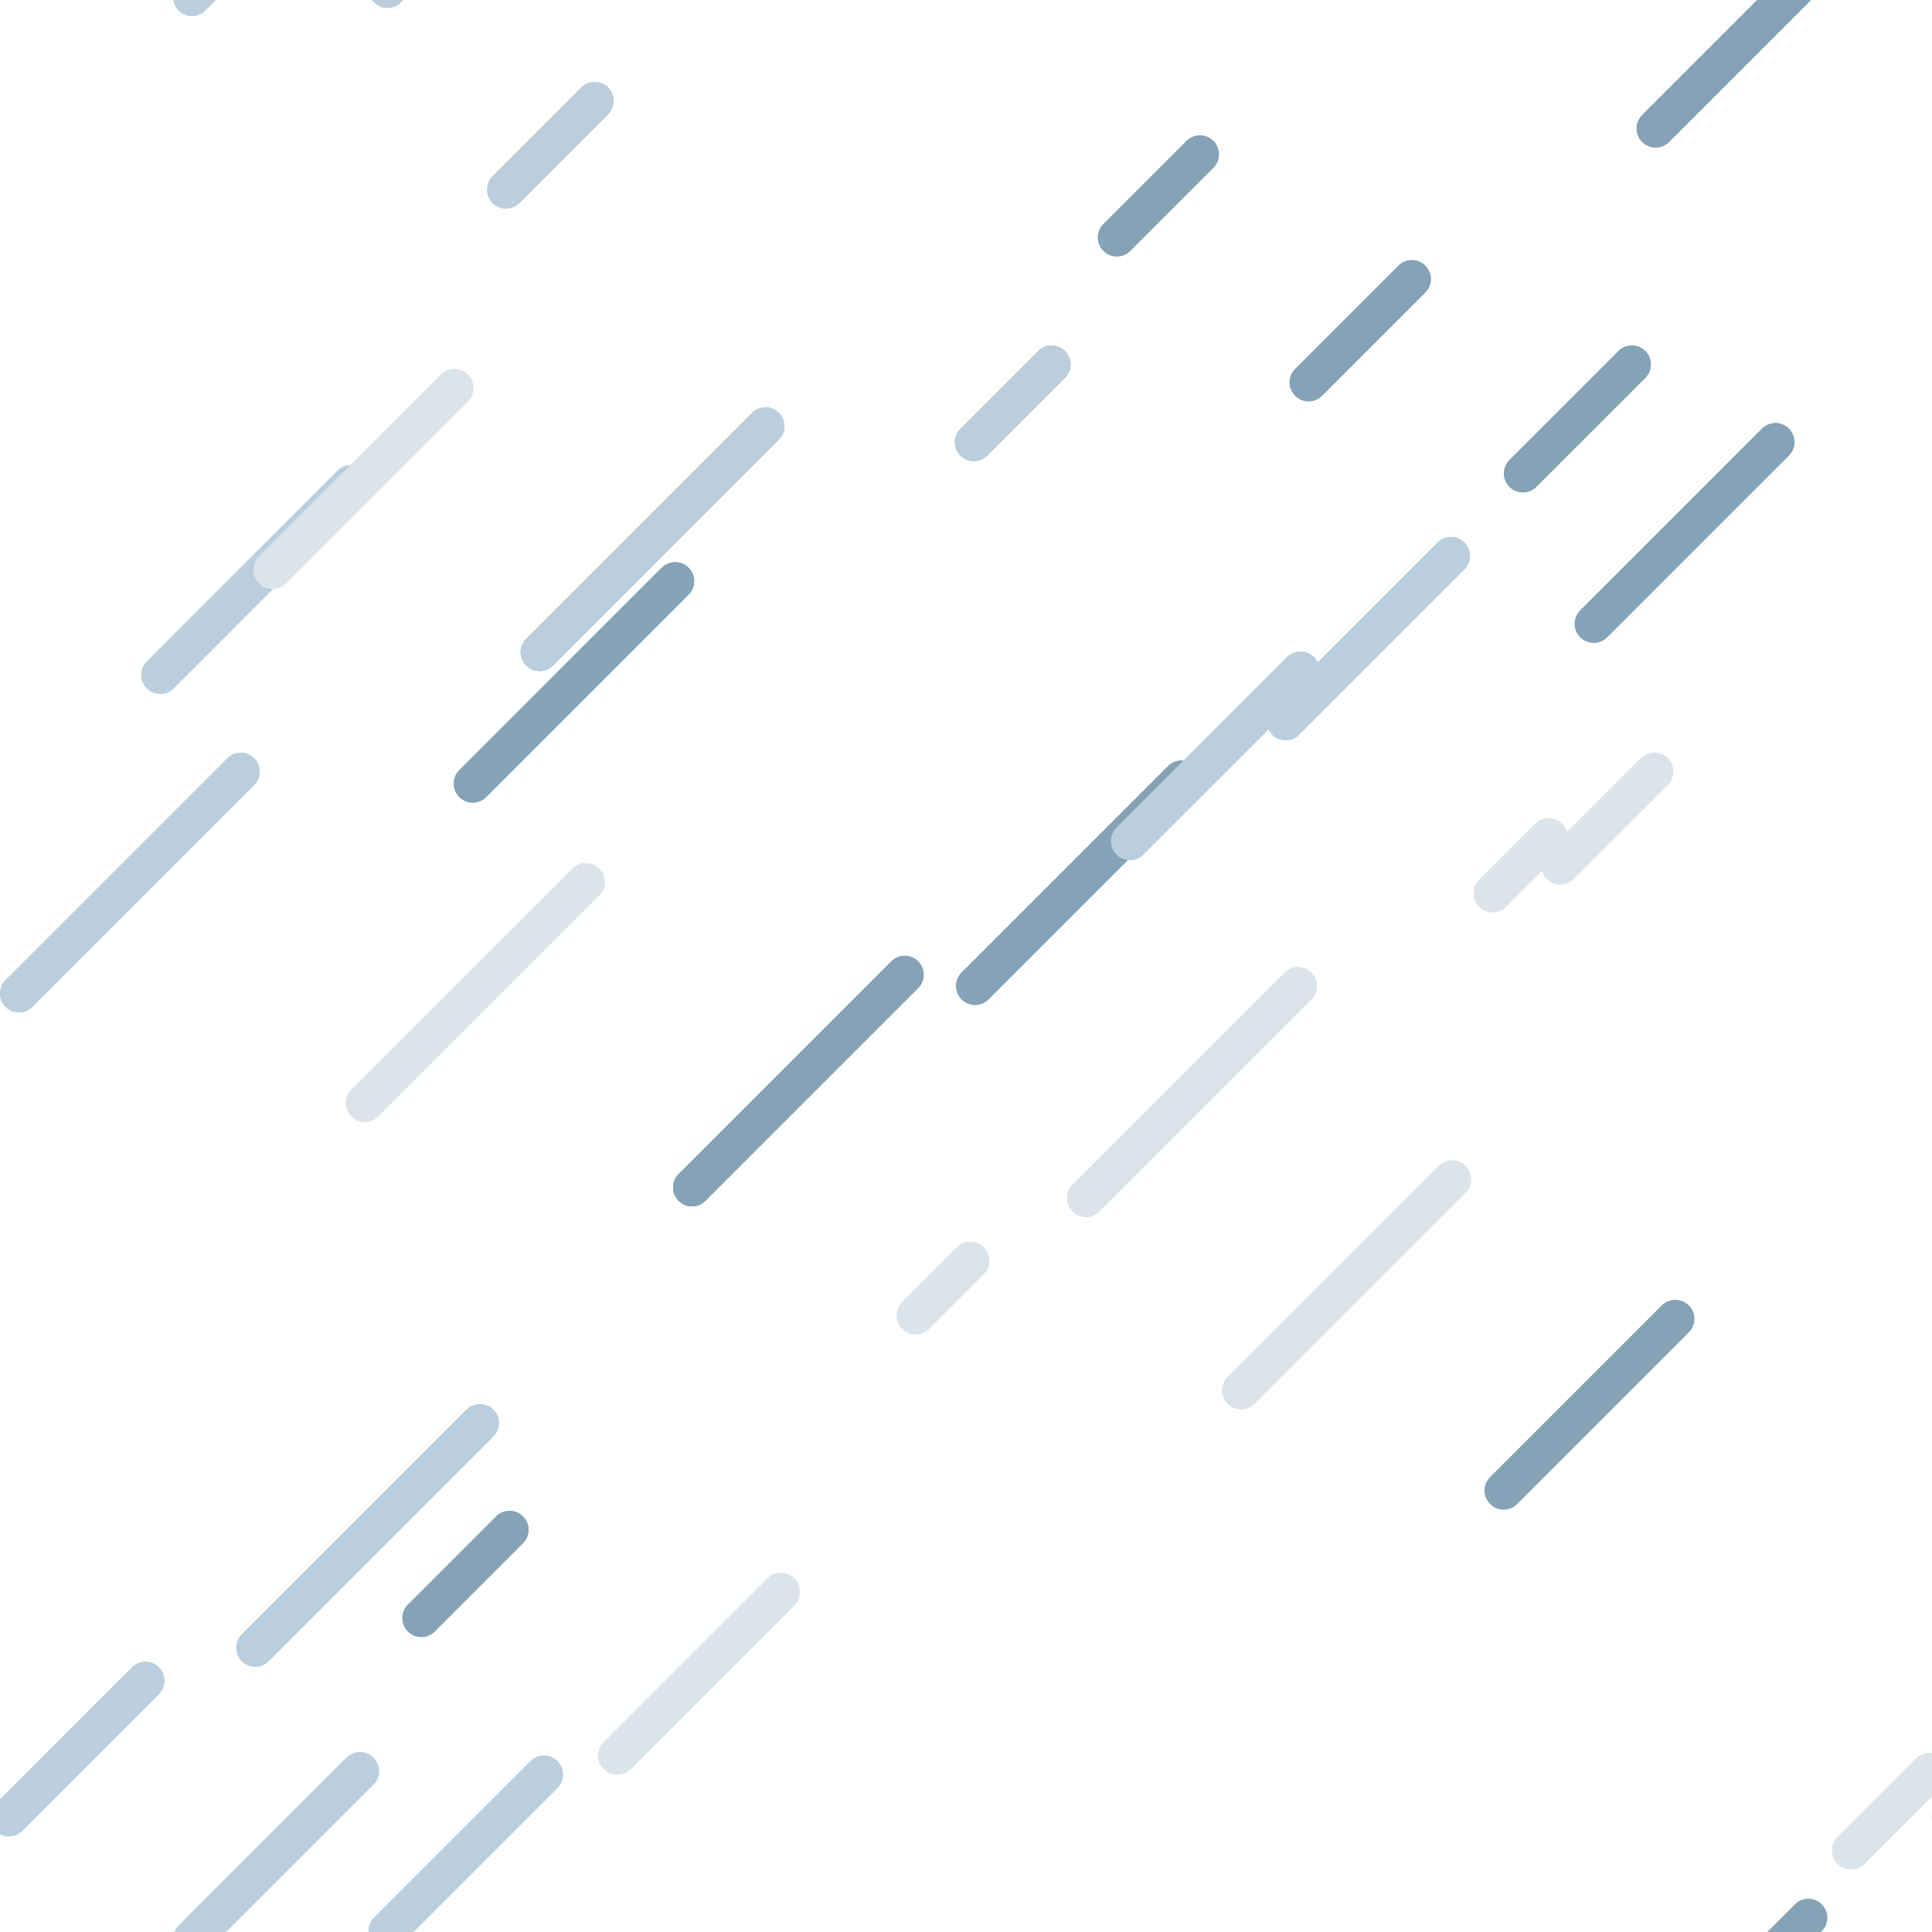 <?xml version="1.0" encoding="utf-8"?><svg xmlns="http://www.w3.org/2000/svg" xmlns:xlink="http://www.w3.org/1999/xlink" width="163" height="163" preserveAspectRatio="xMidYMid" viewBox="0 0 163 163" style="display:block;background-repeat-y:initial;background-repeat-x:initial;background-color:rgb(241, 242, 243);animation-play-state:paused" ><g transform="scale(0.64)" style="transform:matrix(0.64, 0, 0, 0.64, 0, 0);animation-play-state:paused" ><g transform="matrix(1,0,0,1,0,0)" style="transform:matrix(1, 0, 0, 1, 0, 0);animation-play-state:paused" ><line x1="186.117" x2="172.506" y1="36.79" y2="50.401" stroke-width="5" stroke="#85a2b6" stroke-linecap="round" style="animation-play-state:paused" ></line>
<line x1="186.117" x2="172.506" y1="-475.21" y2="-461.599" stroke-width="5" stroke="#85a2b6" stroke-linecap="round" style="animation-play-state:paused" ></line>
<line x1="442.117" x2="428.506" y1="-475.21" y2="-461.599" stroke-width="5" stroke="#85a2b6" stroke-linecap="round" style="animation-play-state:paused" ></line>
<line x1="698.117" x2="684.506" y1="-475.21" y2="-461.599" stroke-width="5" stroke="#85a2b6" stroke-linecap="round" style="animation-play-state:paused" ></line>
<line x1="186.117" x2="172.506" y1="-219.21" y2="-205.599" stroke-width="5" stroke="#85a2b6" stroke-linecap="round" style="animation-play-state:paused" ></line>
<line x1="442.117" x2="428.506" y1="-219.21" y2="-205.599" stroke-width="5" stroke="#85a2b6" stroke-linecap="round" style="animation-play-state:paused" ></line>
<line x1="698.117" x2="684.506" y1="-219.21" y2="-205.599" stroke-width="5" stroke="#85a2b6" stroke-linecap="round" style="animation-play-state:paused" ></line>
<line x1="186.117" x2="172.506" y1="36.79" y2="50.401" stroke-width="5" stroke="#85a2b6" stroke-linecap="round" style="animation-play-state:paused" ></line>
<line x1="442.117" x2="428.506" y1="36.79" y2="50.401" stroke-width="5" stroke="#85a2b6" stroke-linecap="round" style="animation-play-state:paused" ></line>
<line x1="698.117" x2="684.506" y1="36.79" y2="50.401" stroke-width="5" stroke="#85a2b6" stroke-linecap="round" style="animation-play-state:paused" ></line>
<line x1="158.182" x2="147.231" y1="20.35" y2="31.301" stroke-width="5" stroke="#85a2b6" stroke-linecap="round" style="animation-play-state:paused" ></line>
<line x1="158.182" x2="147.231" y1="-491.65" y2="-480.699" stroke-width="5" stroke="#85a2b6" stroke-linecap="round" style="animation-play-state:paused" ></line>
<line x1="414.182" x2="403.231" y1="-491.65" y2="-480.699" stroke-width="5" stroke="#85a2b6" stroke-linecap="round" style="animation-play-state:paused" ></line>
<line x1="670.182" x2="659.231" y1="-491.65" y2="-480.699" stroke-width="5" stroke="#85a2b6" stroke-linecap="round" style="animation-play-state:paused" ></line>
<line x1="158.182" x2="147.231" y1="-235.65" y2="-224.699" stroke-width="5" stroke="#85a2b6" stroke-linecap="round" style="animation-play-state:paused" ></line>
<line x1="414.182" x2="403.231" y1="-235.65" y2="-224.699" stroke-width="5" stroke="#85a2b6" stroke-linecap="round" style="animation-play-state:paused" ></line>
<line x1="670.182" x2="659.231" y1="-235.65" y2="-224.699" stroke-width="5" stroke="#85a2b6" stroke-linecap="round" style="animation-play-state:paused" ></line>
<line x1="158.182" x2="147.231" y1="20.35" y2="31.301" stroke-width="5" stroke="#85a2b6" stroke-linecap="round" style="animation-play-state:paused" ></line>
<line x1="414.182" x2="403.231" y1="20.35" y2="31.301" stroke-width="5" stroke="#85a2b6" stroke-linecap="round" style="animation-play-state:paused" ></line>
<line x1="670.182" x2="659.231" y1="20.35" y2="31.301" stroke-width="5" stroke="#85a2b6" stroke-linecap="round" style="animation-play-state:paused" ></line>
<line x1="155.752" x2="128.535" y1="102.76" y2="129.977" stroke-width="5" stroke="#85a2b6" stroke-linecap="round" style="animation-play-state:paused" ></line>
<line x1="155.752" x2="128.535" y1="-409.24" y2="-382.023" stroke-width="5" stroke="#85a2b6" stroke-linecap="round" style="animation-play-state:paused" ></line>
<line x1="411.752" x2="384.535" y1="-409.24" y2="-382.023" stroke-width="5" stroke="#85a2b6" stroke-linecap="round" style="animation-play-state:paused" ></line>
<line x1="667.752" x2="640.535" y1="-409.24" y2="-382.023" stroke-width="5" stroke="#85a2b6" stroke-linecap="round" style="animation-play-state:paused" ></line>
<line x1="155.752" x2="128.535" y1="-153.24" y2="-126.023" stroke-width="5" stroke="#85a2b6" stroke-linecap="round" style="animation-play-state:paused" ></line>
<line x1="411.752" x2="384.535" y1="-153.24" y2="-126.023" stroke-width="5" stroke="#85a2b6" stroke-linecap="round" style="animation-play-state:paused" ></line>
<line x1="667.752" x2="640.535" y1="-153.24" y2="-126.023" stroke-width="5" stroke="#85a2b6" stroke-linecap="round" style="animation-play-state:paused" ></line>
<line x1="155.752" x2="128.535" y1="102.76" y2="129.977" stroke-width="5" stroke="#85a2b6" stroke-linecap="round" style="animation-play-state:paused" ></line>
<line x1="411.752" x2="384.535" y1="102.76" y2="129.977" stroke-width="5" stroke="#85a2b6" stroke-linecap="round" style="animation-play-state:paused" ></line>
<line x1="667.752" x2="640.535" y1="102.76" y2="129.977" stroke-width="5" stroke="#85a2b6" stroke-linecap="round" style="animation-play-state:paused" ></line>
<line x1="119.263" x2="91.23" y1="128.498" y2="156.531" stroke-width="5" stroke="#85a2b6" stroke-linecap="round" style="animation-play-state:paused" ></line>
<line x1="119.263" x2="91.23" y1="-383.502" y2="-355.469" stroke-width="5" stroke="#85a2b6" stroke-linecap="round" style="animation-play-state:paused" ></line>
<line x1="375.263" x2="347.23" y1="-383.502" y2="-355.469" stroke-width="5" stroke="#85a2b6" stroke-linecap="round" style="animation-play-state:paused" ></line>
<line x1="631.263" x2="603.23" y1="-383.502" y2="-355.469" stroke-width="5" stroke="#85a2b6" stroke-linecap="round" style="animation-play-state:paused" ></line>
<line x1="119.263" x2="91.23" y1="-127.502" y2="-99.469" stroke-width="5" stroke="#85a2b6" stroke-linecap="round" style="animation-play-state:paused" ></line>
<line x1="375.263" x2="347.23" y1="-127.502" y2="-99.469" stroke-width="5" stroke="#85a2b6" stroke-linecap="round" style="animation-play-state:paused" ></line>
<line x1="631.263" x2="603.23" y1="-127.502" y2="-99.469" stroke-width="5" stroke="#85a2b6" stroke-linecap="round" style="animation-play-state:paused" ></line>
<line x1="119.263" x2="91.23" y1="128.498" y2="156.531" stroke-width="5" stroke="#85a2b6" stroke-linecap="round" style="animation-play-state:paused" ></line>
<line x1="375.263" x2="347.23" y1="128.498" y2="156.531" stroke-width="5" stroke="#85a2b6" stroke-linecap="round" style="animation-play-state:paused" ></line>
<line x1="631.263" x2="603.23" y1="128.498" y2="156.531" stroke-width="5" stroke="#85a2b6" stroke-linecap="round" style="animation-play-state:paused" ></line>
<line x1="89.011" x2="62.323" y1="76.613" y2="103.3" stroke-width="5" stroke="#85a2b6" stroke-linecap="round" style="animation-play-state:paused" ></line>
<line x1="89.011" x2="62.323" y1="-435.387" y2="-408.7" stroke-width="5" stroke="#85a2b6" stroke-linecap="round" style="animation-play-state:paused" ></line>
<line x1="345.011" x2="318.323" y1="-435.387" y2="-408.7" stroke-width="5" stroke="#85a2b6" stroke-linecap="round" style="animation-play-state:paused" ></line>
<line x1="601.011" x2="574.323" y1="-435.387" y2="-408.7" stroke-width="5" stroke="#85a2b6" stroke-linecap="round" style="animation-play-state:paused" ></line>
<line x1="89.011" x2="62.323" y1="-179.387" y2="-152.7" stroke-width="5" stroke="#85a2b6" stroke-linecap="round" style="animation-play-state:paused" ></line>
<line x1="345.011" x2="318.323" y1="-179.387" y2="-152.7" stroke-width="5" stroke="#85a2b6" stroke-linecap="round" style="animation-play-state:paused" ></line>
<line x1="601.011" x2="574.323" y1="-179.387" y2="-152.7" stroke-width="5" stroke="#85a2b6" stroke-linecap="round" style="animation-play-state:paused" ></line>
<line x1="89.011" x2="62.323" y1="76.613" y2="103.3" stroke-width="5" stroke="#85a2b6" stroke-linecap="round" style="animation-play-state:paused" ></line>
<line x1="345.011" x2="318.323" y1="76.613" y2="103.3" stroke-width="5" stroke="#85a2b6" stroke-linecap="round" style="animation-play-state:paused" ></line>
<line x1="601.011" x2="574.323" y1="76.613" y2="103.3" stroke-width="5" stroke="#85a2b6" stroke-linecap="round" style="animation-play-state:paused" ></line>
<line x1="67.174" x2="55.545" y1="201.671" y2="213.301" stroke-width="5" stroke="#85a2b6" stroke-linecap="round" style="animation-play-state:paused" ></line>
<line x1="67.174" x2="55.545" y1="-310.329" y2="-298.699" stroke-width="5" stroke="#85a2b6" stroke-linecap="round" style="animation-play-state:paused" ></line>
<line x1="323.174" x2="311.545" y1="-310.329" y2="-298.699" stroke-width="5" stroke="#85a2b6" stroke-linecap="round" style="animation-play-state:paused" ></line>
<line x1="579.174" x2="567.545" y1="-310.329" y2="-298.699" stroke-width="5" stroke="#85a2b6" stroke-linecap="round" style="animation-play-state:paused" ></line>
<line x1="67.174" x2="55.545" y1="-54.329" y2="-42.699" stroke-width="5" stroke="#85a2b6" stroke-linecap="round" style="animation-play-state:paused" ></line>
<line x1="323.174" x2="311.545" y1="-54.329" y2="-42.699" stroke-width="5" stroke="#85a2b6" stroke-linecap="round" style="animation-play-state:paused" ></line>
<line x1="579.174" x2="567.545" y1="-54.329" y2="-42.699" stroke-width="5" stroke="#85a2b6" stroke-linecap="round" style="animation-play-state:paused" ></line>
<line x1="67.174" x2="55.545" y1="201.671" y2="213.301" stroke-width="5" stroke="#85a2b6" stroke-linecap="round" style="animation-play-state:paused" ></line>
<line x1="323.174" x2="311.545" y1="201.671" y2="213.301" stroke-width="5" stroke="#85a2b6" stroke-linecap="round" style="animation-play-state:paused" ></line>
<line x1="579.174" x2="567.545" y1="201.671" y2="213.301" stroke-width="5" stroke="#85a2b6" stroke-linecap="round" style="animation-play-state:paused" ></line>
<line x1="220.847" x2="198.216" y1="173.862" y2="196.493" stroke-width="5" stroke="#85a2b6" stroke-linecap="round" style="animation-play-state:paused" ></line>
<line x1="220.847" x2="198.216" y1="-338.138" y2="-315.507" stroke-width="5" stroke="#85a2b6" stroke-linecap="round" style="animation-play-state:paused" ></line>
<line x1="476.847" x2="454.216" y1="-338.138" y2="-315.507" stroke-width="5" stroke="#85a2b6" stroke-linecap="round" style="animation-play-state:paused" ></line>
<line x1="732.847" x2="710.216" y1="-338.138" y2="-315.507" stroke-width="5" stroke="#85a2b6" stroke-linecap="round" style="animation-play-state:paused" ></line>
<line x1="220.847" x2="198.216" y1="-82.138" y2="-59.507" stroke-width="5" stroke="#85a2b6" stroke-linecap="round" style="animation-play-state:paused" ></line>
<line x1="476.847" x2="454.216" y1="-82.138" y2="-59.507" stroke-width="5" stroke="#85a2b6" stroke-linecap="round" style="animation-play-state:paused" ></line>
<line x1="732.847" x2="710.216" y1="-82.138" y2="-59.507" stroke-width="5" stroke="#85a2b6" stroke-linecap="round" style="animation-play-state:paused" ></line>
<line x1="220.847" x2="198.216" y1="173.862" y2="196.493" stroke-width="5" stroke="#85a2b6" stroke-linecap="round" style="animation-play-state:paused" ></line>
<line x1="476.847" x2="454.216" y1="173.862" y2="196.493" stroke-width="5" stroke="#85a2b6" stroke-linecap="round" style="animation-play-state:paused" ></line>
<line x1="732.847" x2="710.216" y1="173.862" y2="196.493" stroke-width="5" stroke="#85a2b6" stroke-linecap="round" style="animation-play-state:paused" ></line>
<line x1="234.052" x2="210.091" y1="58.273" y2="82.234" stroke-width="5" stroke="#85a2b6" stroke-linecap="round" style="animation-play-state:paused" ></line>
<line x1="234.052" x2="210.091" y1="-453.727" y2="-429.766" stroke-width="5" stroke="#85a2b6" stroke-linecap="round" style="animation-play-state:paused" ></line>
<line x1="490.052" x2="466.091" y1="-453.727" y2="-429.766" stroke-width="5" stroke="#85a2b6" stroke-linecap="round" style="animation-play-state:paused" ></line>
<line x1="746.052" x2="722.091" y1="-453.727" y2="-429.766" stroke-width="5" stroke="#85a2b6" stroke-linecap="round" style="animation-play-state:paused" ></line>
<line x1="234.052" x2="210.091" y1="-197.727" y2="-173.766" stroke-width="5" stroke="#85a2b6" stroke-linecap="round" style="animation-play-state:paused" ></line>
<line x1="490.052" x2="466.091" y1="-197.727" y2="-173.766" stroke-width="5" stroke="#85a2b6" stroke-linecap="round" style="animation-play-state:paused" ></line>
<line x1="746.052" x2="722.091" y1="-197.727" y2="-173.766" stroke-width="5" stroke="#85a2b6" stroke-linecap="round" style="animation-play-state:paused" ></line>
<line x1="234.052" x2="210.091" y1="58.273" y2="82.234" stroke-width="5" stroke="#85a2b6" stroke-linecap="round" style="animation-play-state:paused" ></line>
<line x1="490.052" x2="466.091" y1="58.273" y2="82.234" stroke-width="5" stroke="#85a2b6" stroke-linecap="round" style="animation-play-state:paused" ></line>
<line x1="746.052" x2="722.091" y1="58.273" y2="82.234" stroke-width="5" stroke="#85a2b6" stroke-linecap="round" style="animation-play-state:paused" ></line>
<line x1="238.389" x2="218.25" y1="-3.195" y2="16.944" stroke-width="5" stroke="#85a2b6" stroke-linecap="round" style="animation-play-state:paused" ></line>
<line x1="238.389" x2="218.25" y1="-515.195" y2="-495.056" stroke-width="5" stroke="#85a2b6" stroke-linecap="round" style="animation-play-state:paused" ></line>
<line x1="494.389" x2="474.25" y1="-515.195" y2="-495.056" stroke-width="5" stroke="#85a2b6" stroke-linecap="round" style="animation-play-state:paused" ></line>
<line x1="750.389" x2="730.25" y1="-515.195" y2="-495.056" stroke-width="5" stroke="#85a2b6" stroke-linecap="round" style="animation-play-state:paused" ></line>
<line x1="238.389" x2="218.25" y1="-259.195" y2="-239.056" stroke-width="5" stroke="#85a2b6" stroke-linecap="round" style="animation-play-state:paused" ></line>
<line x1="494.389" x2="474.25" y1="-259.195" y2="-239.056" stroke-width="5" stroke="#85a2b6" stroke-linecap="round" style="animation-play-state:paused" ></line>
<line x1="750.389" x2="730.25" y1="-259.195" y2="-239.056" stroke-width="5" stroke="#85a2b6" stroke-linecap="round" style="animation-play-state:paused" ></line>
<line x1="238.389" x2="218.25" y1="-3.195" y2="16.944" stroke-width="5" stroke="#85a2b6" stroke-linecap="round" style="animation-play-state:paused" ></line>
<line x1="494.389" x2="474.25" y1="-3.195" y2="16.944" stroke-width="5" stroke="#85a2b6" stroke-linecap="round" style="animation-play-state:paused" ></line>
<line x1="750.389" x2="730.25" y1="-3.195" y2="16.944" stroke-width="5" stroke="#85a2b6" stroke-linecap="round" style="animation-play-state:paused" ></line>
<line x1="238.389" x2="218.25" y1="252.805" y2="272.944" stroke-width="5" stroke="#85a2b6" stroke-linecap="round" style="animation-play-state:paused" ></line>
<line x1="215.127" x2="200.761" y1="48.043" y2="62.41" stroke-width="5" stroke="#85a2b6" stroke-linecap="round" style="animation-play-state:paused" ></line>
<line x1="215.127" x2="200.761" y1="-463.957" y2="-449.59" stroke-width="5" stroke="#85a2b6" stroke-linecap="round" style="animation-play-state:paused" ></line>
<line x1="471.127" x2="456.761" y1="-463.957" y2="-449.59" stroke-width="5" stroke="#85a2b6" stroke-linecap="round" style="animation-play-state:paused" ></line>
<line x1="727.127" x2="712.761" y1="-463.957" y2="-449.59" stroke-width="5" stroke="#85a2b6" stroke-linecap="round" style="animation-play-state:paused" ></line>
<line x1="215.127" x2="200.761" y1="-207.957" y2="-193.59" stroke-width="5" stroke="#85a2b6" stroke-linecap="round" style="animation-play-state:paused" ></line>
<line x1="471.127" x2="456.761" y1="-207.957" y2="-193.59" stroke-width="5" stroke="#85a2b6" stroke-linecap="round" style="animation-play-state:paused" ></line>
<line x1="727.127" x2="712.761" y1="-207.957" y2="-193.59" stroke-width="5" stroke="#85a2b6" stroke-linecap="round" style="animation-play-state:paused" ></line>
<line x1="215.127" x2="200.761" y1="48.043" y2="62.41" stroke-width="5" stroke="#85a2b6" stroke-linecap="round" style="animation-play-state:paused" ></line>
<line x1="471.127" x2="456.761" y1="48.043" y2="62.41" stroke-width="5" stroke="#85a2b6" stroke-linecap="round" style="animation-play-state:paused" ></line>
<line x1="727.127" x2="712.761" y1="48.043" y2="62.41" stroke-width="5" stroke="#85a2b6" stroke-linecap="round" style="animation-play-state:paused" ></line></g>
<g transform="matrix(1,0,0,1,0,0)" style="transform:matrix(1, 0, 0, 1, 0, 0);animation-play-state:paused" ><line x1="138.632" x2="128.37" y1="48.038" y2="58.3" stroke-width="5" stroke="#bbcedd" stroke-linecap="round" style="animation-play-state:paused" ></line>
<line x1="138.632" x2="128.37" y1="-463.962" y2="-453.7" stroke-width="5" stroke="#bbcedd" stroke-linecap="round" style="animation-play-state:paused" ></line>
<line x1="394.632" x2="384.37" y1="-463.962" y2="-453.7" stroke-width="5" stroke="#bbcedd" stroke-linecap="round" style="animation-play-state:paused" ></line>
<line x1="650.632" x2="640.37" y1="-463.962" y2="-453.7" stroke-width="5" stroke="#bbcedd" stroke-linecap="round" style="animation-play-state:paused" ></line>
<line x1="138.632" x2="128.37" y1="-207.962" y2="-197.7" stroke-width="5" stroke="#bbcedd" stroke-linecap="round" style="animation-play-state:paused" ></line>
<line x1="394.632" x2="384.37" y1="-207.962" y2="-197.7" stroke-width="5" stroke="#bbcedd" stroke-linecap="round" style="animation-play-state:paused" ></line>
<line x1="650.632" x2="640.37" y1="-207.962" y2="-197.7" stroke-width="5" stroke="#bbcedd" stroke-linecap="round" style="animation-play-state:paused" ></line>
<line x1="138.632" x2="128.37" y1="48.038" y2="58.3" stroke-width="5" stroke="#bbcedd" stroke-linecap="round" style="animation-play-state:paused" ></line>
<line x1="394.632" x2="384.37" y1="48.038" y2="58.3" stroke-width="5" stroke="#bbcedd" stroke-linecap="round" style="animation-play-state:paused" ></line>
<line x1="650.632" x2="640.37" y1="48.038" y2="58.3" stroke-width="5" stroke="#bbcedd" stroke-linecap="round" style="animation-play-state:paused" ></line>
<line x1="191.286" x2="169.481" y1="73.286" y2="95.091" stroke-width="5" stroke="#bbcedd" stroke-linecap="round" style="animation-play-state:paused" ></line>
<line x1="191.286" x2="169.481" y1="-438.714" y2="-416.909" stroke-width="5" stroke="#bbcedd" stroke-linecap="round" style="animation-play-state:paused" ></line>
<line x1="447.286" x2="425.481" y1="-438.714" y2="-416.909" stroke-width="5" stroke="#bbcedd" stroke-linecap="round" style="animation-play-state:paused" ></line>
<line x1="703.286" x2="681.481" y1="-438.714" y2="-416.909" stroke-width="5" stroke="#bbcedd" stroke-linecap="round" style="animation-play-state:paused" ></line>
<line x1="191.286" x2="169.481" y1="-182.714" y2="-160.909" stroke-width="5" stroke="#bbcedd" stroke-linecap="round" style="animation-play-state:paused" ></line>
<line x1="447.286" x2="425.481" y1="-182.714" y2="-160.909" stroke-width="5" stroke="#bbcedd" stroke-linecap="round" style="animation-play-state:paused" ></line>
<line x1="703.286" x2="681.481" y1="-182.714" y2="-160.909" stroke-width="5" stroke="#bbcedd" stroke-linecap="round" style="animation-play-state:paused" ></line>
<line x1="191.286" x2="169.481" y1="73.286" y2="95.091" stroke-width="5" stroke="#bbcedd" stroke-linecap="round" style="animation-play-state:paused" ></line>
<line x1="447.286" x2="425.481" y1="73.286" y2="95.091" stroke-width="5" stroke="#bbcedd" stroke-linecap="round" style="animation-play-state:paused" ></line>
<line x1="703.286" x2="681.481" y1="73.286" y2="95.091" stroke-width="5" stroke="#bbcedd" stroke-linecap="round" style="animation-play-state:paused" ></line>
<line x1="31.74" x2="2.496" y1="101.724" y2="130.967" stroke-width="5" stroke="#bbcedd" stroke-linecap="round" style="animation-play-state:paused" ></line>
<line x1="31.74" x2="2.496" y1="-410.276" y2="-381.033" stroke-width="5" stroke="#bbcedd" stroke-linecap="round" style="animation-play-state:paused" ></line>
<line x1="287.74" x2="258.496" y1="-410.276" y2="-381.033" stroke-width="5" stroke="#bbcedd" stroke-linecap="round" style="animation-play-state:paused" ></line>
<line x1="543.74" x2="514.496" y1="-410.276" y2="-381.033" stroke-width="5" stroke="#bbcedd" stroke-linecap="round" style="animation-play-state:paused" ></line>
<line x1="31.74" x2="2.496" y1="-154.276" y2="-125.033" stroke-width="5" stroke="#bbcedd" stroke-linecap="round" style="animation-play-state:paused" ></line>
<line x1="287.74" x2="258.496" y1="-154.276" y2="-125.033" stroke-width="5" stroke="#bbcedd" stroke-linecap="round" style="animation-play-state:paused" ></line>
<line x1="543.74" x2="514.496" y1="-154.276" y2="-125.033" stroke-width="5" stroke="#bbcedd" stroke-linecap="round" style="animation-play-state:paused" ></line>
<line x1="31.74" x2="2.496" y1="101.724" y2="130.967" stroke-width="5" stroke="#bbcedd" stroke-linecap="round" style="animation-play-state:paused" ></line>
<line x1="287.74" x2="258.496" y1="101.724" y2="130.967" stroke-width="5" stroke="#bbcedd" stroke-linecap="round" style="animation-play-state:paused" ></line>
<line x1="543.74" x2="514.496" y1="101.724" y2="130.967" stroke-width="5" stroke="#bbcedd" stroke-linecap="round" style="animation-play-state:paused" ></line>
<line x1="171.453" x2="148.963" y1="88.387" y2="110.877" stroke-width="5" stroke="#bbcedd" stroke-linecap="round" style="animation-play-state:paused" ></line>
<line x1="171.453" x2="148.963" y1="-423.613" y2="-401.123" stroke-width="5" stroke="#bbcedd" stroke-linecap="round" style="animation-play-state:paused" ></line>
<line x1="427.453" x2="404.963" y1="-423.613" y2="-401.123" stroke-width="5" stroke="#bbcedd" stroke-linecap="round" style="animation-play-state:paused" ></line>
<line x1="683.453" x2="660.963" y1="-423.613" y2="-401.123" stroke-width="5" stroke="#bbcedd" stroke-linecap="round" style="animation-play-state:paused" ></line>
<line x1="171.453" x2="148.963" y1="-167.613" y2="-145.123" stroke-width="5" stroke="#bbcedd" stroke-linecap="round" style="animation-play-state:paused" ></line>
<line x1="427.453" x2="404.963" y1="-167.613" y2="-145.123" stroke-width="5" stroke="#bbcedd" stroke-linecap="round" style="animation-play-state:paused" ></line>
<line x1="683.453" x2="660.963" y1="-167.613" y2="-145.123" stroke-width="5" stroke="#bbcedd" stroke-linecap="round" style="animation-play-state:paused" ></line>
<line x1="171.453" x2="148.963" y1="88.387" y2="110.877" stroke-width="5" stroke="#bbcedd" stroke-linecap="round" style="animation-play-state:paused" ></line>
<line x1="427.453" x2="404.963" y1="88.387" y2="110.877" stroke-width="5" stroke="#bbcedd" stroke-linecap="round" style="animation-play-state:paused" ></line>
<line x1="683.453" x2="660.963" y1="88.387" y2="110.877" stroke-width="5" stroke="#bbcedd" stroke-linecap="round" style="animation-play-state:paused" ></line>
<line x1="71.709" x2="51.084" y1="233.934" y2="254.559" stroke-width="5" stroke="#bbcedd" stroke-linecap="round" style="animation-play-state:paused" ></line>
<line x1="71.709" x2="51.084" y1="-278.066" y2="-257.441" stroke-width="5" stroke="#bbcedd" stroke-linecap="round" style="animation-play-state:paused" ></line>
<line x1="327.709" x2="307.084" y1="-278.066" y2="-257.441" stroke-width="5" stroke="#bbcedd" stroke-linecap="round" style="animation-play-state:paused" ></line>
<line x1="583.709" x2="563.084" y1="-278.066" y2="-257.441" stroke-width="5" stroke="#bbcedd" stroke-linecap="round" style="animation-play-state:paused" ></line>
<line x1="71.709" x2="51.084" y1="-22.066" y2="-1.441" stroke-width="5" stroke="#bbcedd" stroke-linecap="round" style="animation-play-state:paused" ></line>
<line x1="327.709" x2="307.084" y1="-22.066" y2="-1.441" stroke-width="5" stroke="#bbcedd" stroke-linecap="round" style="animation-play-state:paused" ></line>
<line x1="583.709" x2="563.084" y1="-22.066" y2="-1.441" stroke-width="5" stroke="#bbcedd" stroke-linecap="round" style="animation-play-state:paused" ></line>
<line x1="71.709" x2="51.084" y1="233.934" y2="254.559" stroke-width="5" stroke="#bbcedd" stroke-linecap="round" style="animation-play-state:paused" ></line>
<line x1="327.709" x2="307.084" y1="233.934" y2="254.559" stroke-width="5" stroke="#bbcedd" stroke-linecap="round" style="animation-play-state:paused" ></line>
<line x1="583.709" x2="563.084" y1="233.934" y2="254.559" stroke-width="5" stroke="#bbcedd" stroke-linecap="round" style="animation-play-state:paused" ></line>
<line x1="63.273" x2="33.647" y1="187.596" y2="217.223" stroke-width="5" stroke="#bbcedd" stroke-linecap="round" style="animation-play-state:paused" ></line>
<line x1="63.273" x2="33.647" y1="-324.404" y2="-294.777" stroke-width="5" stroke="#bbcedd" stroke-linecap="round" style="animation-play-state:paused" ></line>
<line x1="319.273" x2="289.647" y1="-324.404" y2="-294.777" stroke-width="5" stroke="#bbcedd" stroke-linecap="round" style="animation-play-state:paused" ></line>
<line x1="575.273" x2="545.647" y1="-324.404" y2="-294.777" stroke-width="5" stroke="#bbcedd" stroke-linecap="round" style="animation-play-state:paused" ></line>
<line x1="63.273" x2="33.647" y1="-68.404" y2="-38.777" stroke-width="5" stroke="#bbcedd" stroke-linecap="round" style="animation-play-state:paused" ></line>
<line x1="319.273" x2="289.647" y1="-68.404" y2="-38.777" stroke-width="5" stroke="#bbcedd" stroke-linecap="round" style="animation-play-state:paused" ></line>
<line x1="575.273" x2="545.647" y1="-68.404" y2="-38.777" stroke-width="5" stroke="#bbcedd" stroke-linecap="round" style="animation-play-state:paused" ></line>
<line x1="63.273" x2="33.647" y1="187.596" y2="217.223" stroke-width="5" stroke="#bbcedd" stroke-linecap="round" style="animation-play-state:paused" ></line>
<line x1="319.273" x2="289.647" y1="187.596" y2="217.223" stroke-width="5" stroke="#bbcedd" stroke-linecap="round" style="animation-play-state:paused" ></line>
<line x1="575.273" x2="545.647" y1="187.596" y2="217.223" stroke-width="5" stroke="#bbcedd" stroke-linecap="round" style="animation-play-state:paused" ></line>
<line x1="47.461" x2="25.31" y1="233.479" y2="255.63" stroke-width="5" stroke="#bbcedd" stroke-linecap="round" style="animation-play-state:paused" ></line>
<line x1="47.461" x2="25.31" y1="-278.521" y2="-256.37" stroke-width="5" stroke="#bbcedd" stroke-linecap="round" style="animation-play-state:paused" ></line>
<line x1="303.461" x2="281.31" y1="-278.521" y2="-256.37" stroke-width="5" stroke="#bbcedd" stroke-linecap="round" style="animation-play-state:paused" ></line>
<line x1="559.461" x2="537.31" y1="-278.521" y2="-256.37" stroke-width="5" stroke="#bbcedd" stroke-linecap="round" style="animation-play-state:paused" ></line>
<line x1="47.461" x2="25.31" y1="-22.521" y2="-0.37" stroke-width="5" stroke="#bbcedd" stroke-linecap="round" style="animation-play-state:paused" ></line>
<line x1="303.461" x2="281.31" y1="-22.521" y2="-0.37" stroke-width="5" stroke="#bbcedd" stroke-linecap="round" style="animation-play-state:paused" ></line>
<line x1="559.461" x2="537.31" y1="-22.521" y2="-0.37" stroke-width="5" stroke="#bbcedd" stroke-linecap="round" style="animation-play-state:paused" ></line>
<line x1="47.461" x2="25.31" y1="233.479" y2="255.63" stroke-width="5" stroke="#bbcedd" stroke-linecap="round" style="animation-play-state:paused" ></line>
<line x1="303.461" x2="281.31" y1="233.479" y2="255.63" stroke-width="5" stroke="#bbcedd" stroke-linecap="round" style="animation-play-state:paused" ></line>
<line x1="559.461" x2="537.31" y1="233.479" y2="255.63" stroke-width="5" stroke="#bbcedd" stroke-linecap="round" style="animation-play-state:paused" ></line>
<line x1="100.91" x2="71.124" y1="56.192" y2="85.979" stroke-width="5" stroke="#bbcedd" stroke-linecap="round" style="animation-play-state:paused" ></line>
<line x1="100.91" x2="71.124" y1="-455.808" y2="-426.021" stroke-width="5" stroke="#bbcedd" stroke-linecap="round" style="animation-play-state:paused" ></line>
<line x1="356.91" x2="327.124" y1="-455.808" y2="-426.021" stroke-width="5" stroke="#bbcedd" stroke-linecap="round" style="animation-play-state:paused" ></line>
<line x1="612.91" x2="583.124" y1="-455.808" y2="-426.021" stroke-width="5" stroke="#bbcedd" stroke-linecap="round" style="animation-play-state:paused" ></line>
<line x1="100.91" x2="71.124" y1="-199.808" y2="-170.021" stroke-width="5" stroke="#bbcedd" stroke-linecap="round" style="animation-play-state:paused" ></line>
<line x1="356.91" x2="327.124" y1="-199.808" y2="-170.021" stroke-width="5" stroke="#bbcedd" stroke-linecap="round" style="animation-play-state:paused" ></line>
<line x1="612.91" x2="583.124" y1="-199.808" y2="-170.021" stroke-width="5" stroke="#bbcedd" stroke-linecap="round" style="animation-play-state:paused" ></line>
<line x1="100.91" x2="71.124" y1="56.192" y2="85.979" stroke-width="5" stroke="#bbcedd" stroke-linecap="round" style="animation-play-state:paused" ></line>
<line x1="356.91" x2="327.124" y1="56.192" y2="85.979" stroke-width="5" stroke="#bbcedd" stroke-linecap="round" style="animation-play-state:paused" ></line>
<line x1="612.91" x2="583.124" y1="56.192" y2="85.979" stroke-width="5" stroke="#bbcedd" stroke-linecap="round" style="animation-play-state:paused" ></line>
<line x1="78.395" x2="66.708" y1="13.303" y2="24.99" stroke-width="5" stroke="#bbcedd" stroke-linecap="round" style="animation-play-state:paused" ></line>
<line x1="78.395" x2="66.708" y1="-498.697" y2="-487.01" stroke-width="5" stroke="#bbcedd" stroke-linecap="round" style="animation-play-state:paused" ></line>
<line x1="334.395" x2="322.708" y1="-498.697" y2="-487.01" stroke-width="5" stroke="#bbcedd" stroke-linecap="round" style="animation-play-state:paused" ></line>
<line x1="590.395" x2="578.708" y1="-498.697" y2="-487.01" stroke-width="5" stroke="#bbcedd" stroke-linecap="round" style="animation-play-state:paused" ></line>
<line x1="78.395" x2="66.708" y1="-242.697" y2="-231.01" stroke-width="5" stroke="#bbcedd" stroke-linecap="round" style="animation-play-state:paused" ></line>
<line x1="334.395" x2="322.708" y1="-242.697" y2="-231.01" stroke-width="5" stroke="#bbcedd" stroke-linecap="round" style="animation-play-state:paused" ></line>
<line x1="590.395" x2="578.708" y1="-242.697" y2="-231.01" stroke-width="5" stroke="#bbcedd" stroke-linecap="round" style="animation-play-state:paused" ></line>
<line x1="78.395" x2="66.708" y1="13.303" y2="24.99" stroke-width="5" stroke="#bbcedd" stroke-linecap="round" style="animation-play-state:paused" ></line>
<line x1="334.395" x2="322.708" y1="13.303" y2="24.99" stroke-width="5" stroke="#bbcedd" stroke-linecap="round" style="animation-play-state:paused" ></line>
<line x1="590.395" x2="578.708" y1="13.303" y2="24.99" stroke-width="5" stroke="#bbcedd" stroke-linecap="round" style="animation-play-state:paused" ></line>
<line x1="46.288" x2="21.126" y1="63.809" y2="88.972" stroke-width="5" stroke="#bbcedd" stroke-linecap="round" style="animation-play-state:paused" ></line>
<line x1="46.288" x2="21.126" y1="-448.191" y2="-423.028" stroke-width="5" stroke="#bbcedd" stroke-linecap="round" style="animation-play-state:paused" ></line>
<line x1="302.288" x2="277.126" y1="-448.191" y2="-423.028" stroke-width="5" stroke="#bbcedd" stroke-linecap="round" style="animation-play-state:paused" ></line>
<line x1="558.288" x2="533.126" y1="-448.191" y2="-423.028" stroke-width="5" stroke="#bbcedd" stroke-linecap="round" style="animation-play-state:paused" ></line>
<line x1="46.288" x2="21.126" y1="-192.191" y2="-167.028" stroke-width="5" stroke="#bbcedd" stroke-linecap="round" style="animation-play-state:paused" ></line>
<line x1="302.288" x2="277.126" y1="-192.191" y2="-167.028" stroke-width="5" stroke="#bbcedd" stroke-linecap="round" style="animation-play-state:paused" ></line>
<line x1="558.288" x2="533.126" y1="-192.191" y2="-167.028" stroke-width="5" stroke="#bbcedd" stroke-linecap="round" style="animation-play-state:paused" ></line>
<line x1="46.288" x2="21.126" y1="63.809" y2="88.972" stroke-width="5" stroke="#bbcedd" stroke-linecap="round" style="animation-play-state:paused" ></line>
<line x1="302.288" x2="277.126" y1="63.809" y2="88.972" stroke-width="5" stroke="#bbcedd" stroke-linecap="round" style="animation-play-state:paused" ></line>
<line x1="558.288" x2="533.126" y1="63.809" y2="88.972" stroke-width="5" stroke="#bbcedd" stroke-linecap="round" style="animation-play-state:paused" ></line></g>
<g transform="matrix(1,0,0,1,0,0)" style="transform:matrix(1, 0, 0, 1, 0, 0);animation-play-state:paused" ><line x1="127.917" x2="120.709" y1="166.191" y2="173.399" stroke-width="5" stroke="#dce4eb" stroke-linecap="round" style="animation-play-state:paused" ></line>
<line x1="127.917" x2="120.709" y1="-345.809" y2="-338.601" stroke-width="5" stroke="#dce4eb" stroke-linecap="round" style="animation-play-state:paused" ></line>
<line x1="383.917" x2="376.709" y1="-345.809" y2="-338.601" stroke-width="5" stroke="#dce4eb" stroke-linecap="round" style="animation-play-state:paused" ></line>
<line x1="639.917" x2="632.709" y1="-345.809" y2="-338.601" stroke-width="5" stroke="#dce4eb" stroke-linecap="round" style="animation-play-state:paused" ></line>
<line x1="127.917" x2="120.709" y1="-89.809" y2="-82.601" stroke-width="5" stroke="#dce4eb" stroke-linecap="round" style="animation-play-state:paused" ></line>
<line x1="383.917" x2="376.709" y1="-89.809" y2="-82.601" stroke-width="5" stroke="#dce4eb" stroke-linecap="round" style="animation-play-state:paused" ></line>
<line x1="639.917" x2="632.709" y1="-89.809" y2="-82.601" stroke-width="5" stroke="#dce4eb" stroke-linecap="round" style="animation-play-state:paused" ></line>
<line x1="127.917" x2="120.709" y1="166.191" y2="173.399" stroke-width="5" stroke="#dce4eb" stroke-linecap="round" style="animation-play-state:paused" ></line>
<line x1="383.917" x2="376.709" y1="166.191" y2="173.399" stroke-width="5" stroke="#dce4eb" stroke-linecap="round" style="animation-play-state:paused" ></line>
<line x1="639.917" x2="632.709" y1="166.191" y2="173.399" stroke-width="5" stroke="#dce4eb" stroke-linecap="round" style="animation-play-state:paused" ></line>
<line x1="59.908" x2="35.919" y1="51.142" y2="75.131" stroke-width="5" stroke="#dce4eb" stroke-linecap="round" style="animation-play-state:paused" ></line>
<line x1="59.908" x2="35.919" y1="-460.858" y2="-436.869" stroke-width="5" stroke="#dce4eb" stroke-linecap="round" style="animation-play-state:paused" ></line>
<line x1="315.908" x2="291.919" y1="-460.858" y2="-436.869" stroke-width="5" stroke="#dce4eb" stroke-linecap="round" style="animation-play-state:paused" ></line>
<line x1="571.908" x2="547.919" y1="-460.858" y2="-436.869" stroke-width="5" stroke="#dce4eb" stroke-linecap="round" style="animation-play-state:paused" ></line>
<line x1="59.908" x2="35.919" y1="-204.858" y2="-180.869" stroke-width="5" stroke="#dce4eb" stroke-linecap="round" style="animation-play-state:paused" ></line>
<line x1="315.908" x2="291.919" y1="-204.858" y2="-180.869" stroke-width="5" stroke="#dce4eb" stroke-linecap="round" style="animation-play-state:paused" ></line>
<line x1="571.908" x2="547.919" y1="-204.858" y2="-180.869" stroke-width="5" stroke="#dce4eb" stroke-linecap="round" style="animation-play-state:paused" ></line>
<line x1="59.908" x2="35.919" y1="51.142" y2="75.131" stroke-width="5" stroke="#dce4eb" stroke-linecap="round" style="animation-play-state:paused" ></line>
<line x1="315.908" x2="291.919" y1="51.142" y2="75.131" stroke-width="5" stroke="#dce4eb" stroke-linecap="round" style="animation-play-state:paused" ></line>
<line x1="571.908" x2="547.919" y1="51.142" y2="75.131" stroke-width="5" stroke="#dce4eb" stroke-linecap="round" style="animation-play-state:paused" ></line>
<line x1="102.95" x2="81.366" y1="209.853" y2="231.437" stroke-width="5" stroke="#dce4eb" stroke-linecap="round" style="animation-play-state:paused" ></line>
<line x1="102.95" x2="81.366" y1="-302.147" y2="-280.563" stroke-width="5" stroke="#dce4eb" stroke-linecap="round" style="animation-play-state:paused" ></line>
<line x1="358.95" x2="337.366" y1="-302.147" y2="-280.563" stroke-width="5" stroke="#dce4eb" stroke-linecap="round" style="animation-play-state:paused" ></line>
<line x1="614.95" x2="593.366" y1="-302.147" y2="-280.563" stroke-width="5" stroke="#dce4eb" stroke-linecap="round" style="animation-play-state:paused" ></line>
<line x1="102.95" x2="81.366" y1="-46.147" y2="-24.563" stroke-width="5" stroke="#dce4eb" stroke-linecap="round" style="animation-play-state:paused" ></line>
<line x1="358.95" x2="337.366" y1="-46.147" y2="-24.563" stroke-width="5" stroke="#dce4eb" stroke-linecap="round" style="animation-play-state:paused" ></line>
<line x1="614.95" x2="593.366" y1="-46.147" y2="-24.563" stroke-width="5" stroke="#dce4eb" stroke-linecap="round" style="animation-play-state:paused" ></line>
<line x1="102.95" x2="81.366" y1="209.853" y2="231.437" stroke-width="5" stroke="#dce4eb" stroke-linecap="round" style="animation-play-state:paused" ></line>
<line x1="358.95" x2="337.366" y1="209.853" y2="231.437" stroke-width="5" stroke="#dce4eb" stroke-linecap="round" style="animation-play-state:paused" ></line>
<line x1="614.95" x2="593.366" y1="209.853" y2="231.437" stroke-width="5" stroke="#dce4eb" stroke-linecap="round" style="animation-play-state:paused" ></line>
<line x1="191.427" x2="163.614" y1="155.468" y2="183.282" stroke-width="5" stroke="#dce4eb" stroke-linecap="round" style="animation-play-state:paused" ></line>
<line x1="191.427" x2="163.614" y1="-356.532" y2="-328.718" stroke-width="5" stroke="#dce4eb" stroke-linecap="round" style="animation-play-state:paused" ></line>
<line x1="447.427" x2="419.614" y1="-356.532" y2="-328.718" stroke-width="5" stroke="#dce4eb" stroke-linecap="round" style="animation-play-state:paused" ></line>
<line x1="703.427" x2="675.614" y1="-356.532" y2="-328.718" stroke-width="5" stroke="#dce4eb" stroke-linecap="round" style="animation-play-state:paused" ></line>
<line x1="191.427" x2="163.614" y1="-100.532" y2="-72.718" stroke-width="5" stroke="#dce4eb" stroke-linecap="round" style="animation-play-state:paused" ></line>
<line x1="447.427" x2="419.614" y1="-100.532" y2="-72.718" stroke-width="5" stroke="#dce4eb" stroke-linecap="round" style="animation-play-state:paused" ></line>
<line x1="703.427" x2="675.614" y1="-100.532" y2="-72.718" stroke-width="5" stroke="#dce4eb" stroke-linecap="round" style="animation-play-state:paused" ></line>
<line x1="191.427" x2="163.614" y1="155.468" y2="183.282" stroke-width="5" stroke="#dce4eb" stroke-linecap="round" style="animation-play-state:paused" ></line>
<line x1="447.427" x2="419.614" y1="155.468" y2="183.282" stroke-width="5" stroke="#dce4eb" stroke-linecap="round" style="animation-play-state:paused" ></line>
<line x1="703.427" x2="675.614" y1="155.468" y2="183.282" stroke-width="5" stroke="#dce4eb" stroke-linecap="round" style="animation-play-state:paused" ></line>
<line x1="171.11" x2="143.161" y1="129.988" y2="157.937" stroke-width="5" stroke="#dce4eb" stroke-linecap="round" style="animation-play-state:paused" ></line>
<line x1="171.11" x2="143.161" y1="-382.012" y2="-354.063" stroke-width="5" stroke="#dce4eb" stroke-linecap="round" style="animation-play-state:paused" ></line>
<line x1="427.11" x2="399.161" y1="-382.012" y2="-354.063" stroke-width="5" stroke="#dce4eb" stroke-linecap="round" style="animation-play-state:paused" ></line>
<line x1="683.11" x2="655.161" y1="-382.012" y2="-354.063" stroke-width="5" stroke="#dce4eb" stroke-linecap="round" style="animation-play-state:paused" ></line>
<line x1="171.11" x2="143.161" y1="-126.012" y2="-98.063" stroke-width="5" stroke="#dce4eb" stroke-linecap="round" style="animation-play-state:paused" ></line>
<line x1="427.11" x2="399.161" y1="-126.012" y2="-98.063" stroke-width="5" stroke="#dce4eb" stroke-linecap="round" style="animation-play-state:paused" ></line>
<line x1="683.11" x2="655.161" y1="-126.012" y2="-98.063" stroke-width="5" stroke="#dce4eb" stroke-linecap="round" style="animation-play-state:paused" ></line>
<line x1="171.11" x2="143.161" y1="129.988" y2="157.937" stroke-width="5" stroke="#dce4eb" stroke-linecap="round" style="animation-play-state:paused" ></line>
<line x1="427.11" x2="399.161" y1="129.988" y2="157.937" stroke-width="5" stroke="#dce4eb" stroke-linecap="round" style="animation-play-state:paused" ></line>
<line x1="683.11" x2="655.161" y1="129.988" y2="157.937" stroke-width="5" stroke="#dce4eb" stroke-linecap="round" style="animation-play-state:paused" ></line>
<line x1="19.176" x2="1.154" y1="221.564" y2="239.587" stroke-width="5" stroke="#bbcedd" stroke-linecap="round" style="animation-play-state:paused" ></line>
<line x1="19.176" x2="1.154" y1="-290.436" y2="-272.413" stroke-width="5" stroke="#bbcedd" stroke-linecap="round" style="animation-play-state:paused" ></line>
<line x1="275.176" x2="257.154" y1="-290.436" y2="-272.413" stroke-width="5" stroke="#bbcedd" stroke-linecap="round" style="animation-play-state:paused" ></line>
<line x1="531.176" x2="513.154" y1="-290.436" y2="-272.413" stroke-width="5" stroke="#bbcedd" stroke-linecap="round" style="animation-play-state:paused" ></line>
<line x1="19.176" x2="1.154" y1="-34.436" y2="-16.413" stroke-width="5" stroke="#bbcedd" stroke-linecap="round" style="animation-play-state:paused" ></line>
<line x1="275.176" x2="257.154" y1="-34.436" y2="-16.413" stroke-width="5" stroke="#bbcedd" stroke-linecap="round" style="animation-play-state:paused" ></line>
<line x1="531.176" x2="513.154" y1="-34.436" y2="-16.413" stroke-width="5" stroke="#bbcedd" stroke-linecap="round" style="animation-play-state:paused" ></line>
<line x1="19.176" x2="1.154" y1="221.564" y2="239.587" stroke-width="5" stroke="#bbcedd" stroke-linecap="round" style="animation-play-state:paused" ></line>
<line x1="275.176" x2="257.154" y1="221.564" y2="239.587" stroke-width="5" stroke="#bbcedd" stroke-linecap="round" style="animation-play-state:paused" ></line>
<line x1="531.176" x2="513.154" y1="221.564" y2="239.587" stroke-width="5" stroke="#bbcedd" stroke-linecap="round" style="animation-play-state:paused" ></line>
<line x1="77.222" x2="48.105" y1="116.277" y2="145.395" stroke-width="5" stroke="#dce4eb" stroke-linecap="round" style="animation-play-state:paused" ></line>
<line x1="77.222" x2="48.105" y1="-395.723" y2="-366.605" stroke-width="5" stroke="#dce4eb" stroke-linecap="round" style="animation-play-state:paused" ></line>
<line x1="333.222" x2="304.105" y1="-395.723" y2="-366.605" stroke-width="5" stroke="#dce4eb" stroke-linecap="round" style="animation-play-state:paused" ></line>
<line x1="589.222" x2="560.105" y1="-395.723" y2="-366.605" stroke-width="5" stroke="#dce4eb" stroke-linecap="round" style="animation-play-state:paused" ></line>
<line x1="77.222" x2="48.105" y1="-139.723" y2="-110.605" stroke-width="5" stroke="#dce4eb" stroke-linecap="round" style="animation-play-state:paused" ></line>
<line x1="333.222" x2="304.105" y1="-139.723" y2="-110.605" stroke-width="5" stroke="#dce4eb" stroke-linecap="round" style="animation-play-state:paused" ></line>
<line x1="589.222" x2="560.105" y1="-139.723" y2="-110.605" stroke-width="5" stroke="#dce4eb" stroke-linecap="round" style="animation-play-state:paused" ></line>
<line x1="77.222" x2="48.105" y1="116.277" y2="145.395" stroke-width="5" stroke="#dce4eb" stroke-linecap="round" style="animation-play-state:paused" ></line>
<line x1="333.222" x2="304.105" y1="116.277" y2="145.395" stroke-width="5" stroke="#dce4eb" stroke-linecap="round" style="animation-play-state:paused" ></line>
<line x1="589.222" x2="560.105" y1="116.277" y2="145.395" stroke-width="5" stroke="#dce4eb" stroke-linecap="round" style="animation-play-state:paused" ></line>
<line x1="254.37" x2="244.009" y1="233.585" y2="243.945" stroke-width="5" stroke="#dce4eb" stroke-linecap="round" style="animation-play-state:paused" ></line>
<line x1="254.37" x2="244.009" y1="-278.415" y2="-268.055" stroke-width="5" stroke="#dce4eb" stroke-linecap="round" style="animation-play-state:paused" ></line>
<line x1="510.37" x2="500.009" y1="-278.415" y2="-268.055" stroke-width="5" stroke="#dce4eb" stroke-linecap="round" style="animation-play-state:paused" ></line>
<line x1="766.37" x2="756.009" y1="-278.415" y2="-268.055" stroke-width="5" stroke="#dce4eb" stroke-linecap="round" style="animation-play-state:paused" ></line>
<line x1="254.37" x2="244.009" y1="-22.415" y2="-12.055" stroke-width="5" stroke="#dce4eb" stroke-linecap="round" style="animation-play-state:paused" ></line>
<line x1="510.37" x2="500.009" y1="-22.415" y2="-12.055" stroke-width="5" stroke="#dce4eb" stroke-linecap="round" style="animation-play-state:paused" ></line>
<line x1="766.37" x2="756.009" y1="-22.415" y2="-12.055" stroke-width="5" stroke="#dce4eb" stroke-linecap="round" style="animation-play-state:paused" ></line>
<line x1="254.37" x2="244.009" y1="233.585" y2="243.945" stroke-width="5" stroke="#dce4eb" stroke-linecap="round" style="animation-play-state:paused" ></line>
<line x1="510.37" x2="500.009" y1="233.585" y2="243.945" stroke-width="5" stroke="#dce4eb" stroke-linecap="round" style="animation-play-state:paused" ></line>
<line x1="766.37" x2="756.009" y1="233.585" y2="243.945" stroke-width="5" stroke="#dce4eb" stroke-linecap="round" style="animation-play-state:paused" ></line>
<line x1="218.082" x2="205.693" y1="101.709" y2="114.098" stroke-width="5" stroke="#dce4eb" stroke-linecap="round" style="animation-play-state:paused" ></line>
<line x1="218.082" x2="205.693" y1="-410.291" y2="-397.902" stroke-width="5" stroke="#dce4eb" stroke-linecap="round" style="animation-play-state:paused" ></line>
<line x1="474.082" x2="461.693" y1="-410.291" y2="-397.902" stroke-width="5" stroke="#dce4eb" stroke-linecap="round" style="animation-play-state:paused" ></line>
<line x1="730.082" x2="717.693" y1="-410.291" y2="-397.902" stroke-width="5" stroke="#dce4eb" stroke-linecap="round" style="animation-play-state:paused" ></line>
<line x1="218.082" x2="205.693" y1="-154.291" y2="-141.902" stroke-width="5" stroke="#dce4eb" stroke-linecap="round" style="animation-play-state:paused" ></line>
<line x1="474.082" x2="461.693" y1="-154.291" y2="-141.902" stroke-width="5" stroke="#dce4eb" stroke-linecap="round" style="animation-play-state:paused" ></line>
<line x1="730.082" x2="717.693" y1="-154.291" y2="-141.902" stroke-width="5" stroke="#dce4eb" stroke-linecap="round" style="animation-play-state:paused" ></line>
<line x1="218.082" x2="205.693" y1="101.709" y2="114.098" stroke-width="5" stroke="#dce4eb" stroke-linecap="round" style="animation-play-state:paused" ></line>
<line x1="474.082" x2="461.693" y1="101.709" y2="114.098" stroke-width="5" stroke="#dce4eb" stroke-linecap="round" style="animation-play-state:paused" ></line>
<line x1="730.082" x2="717.693" y1="101.709" y2="114.098" stroke-width="5" stroke="#dce4eb" stroke-linecap="round" style="animation-play-state:paused" ></line>
<line x1="204.158" x2="196.76" y1="110.362" y2="117.759" stroke-width="5" stroke="#dce4eb" stroke-linecap="round" style="animation-play-state:paused" ></line>
<line x1="204.158" x2="196.76" y1="-401.638" y2="-394.241" stroke-width="5" stroke="#dce4eb" stroke-linecap="round" style="animation-play-state:paused" ></line>
<line x1="460.158" x2="452.76" y1="-401.638" y2="-394.241" stroke-width="5" stroke="#dce4eb" stroke-linecap="round" style="animation-play-state:paused" ></line>
<line x1="716.158" x2="708.76" y1="-401.638" y2="-394.241" stroke-width="5" stroke="#dce4eb" stroke-linecap="round" style="animation-play-state:paused" ></line>
<line x1="204.158" x2="196.76" y1="-145.638" y2="-138.241" stroke-width="5" stroke="#dce4eb" stroke-linecap="round" style="animation-play-state:paused" ></line>
<line x1="460.158" x2="452.76" y1="-145.638" y2="-138.241" stroke-width="5" stroke="#dce4eb" stroke-linecap="round" style="animation-play-state:paused" ></line>
<line x1="716.158" x2="708.76" y1="-145.638" y2="-138.241" stroke-width="5" stroke="#dce4eb" stroke-linecap="round" style="animation-play-state:paused" ></line>
<line x1="204.158" x2="196.76" y1="110.362" y2="117.759" stroke-width="5" stroke="#dce4eb" stroke-linecap="round" style="animation-play-state:paused" ></line>
<line x1="460.158" x2="452.76" y1="110.362" y2="117.759" stroke-width="5" stroke="#dce4eb" stroke-linecap="round" style="animation-play-state:paused" ></line>
<line x1="716.158" x2="708.76" y1="110.362" y2="117.759" stroke-width="5" stroke="#dce4eb" stroke-linecap="round" style="animation-play-state:paused" ></line></g></g></svg>